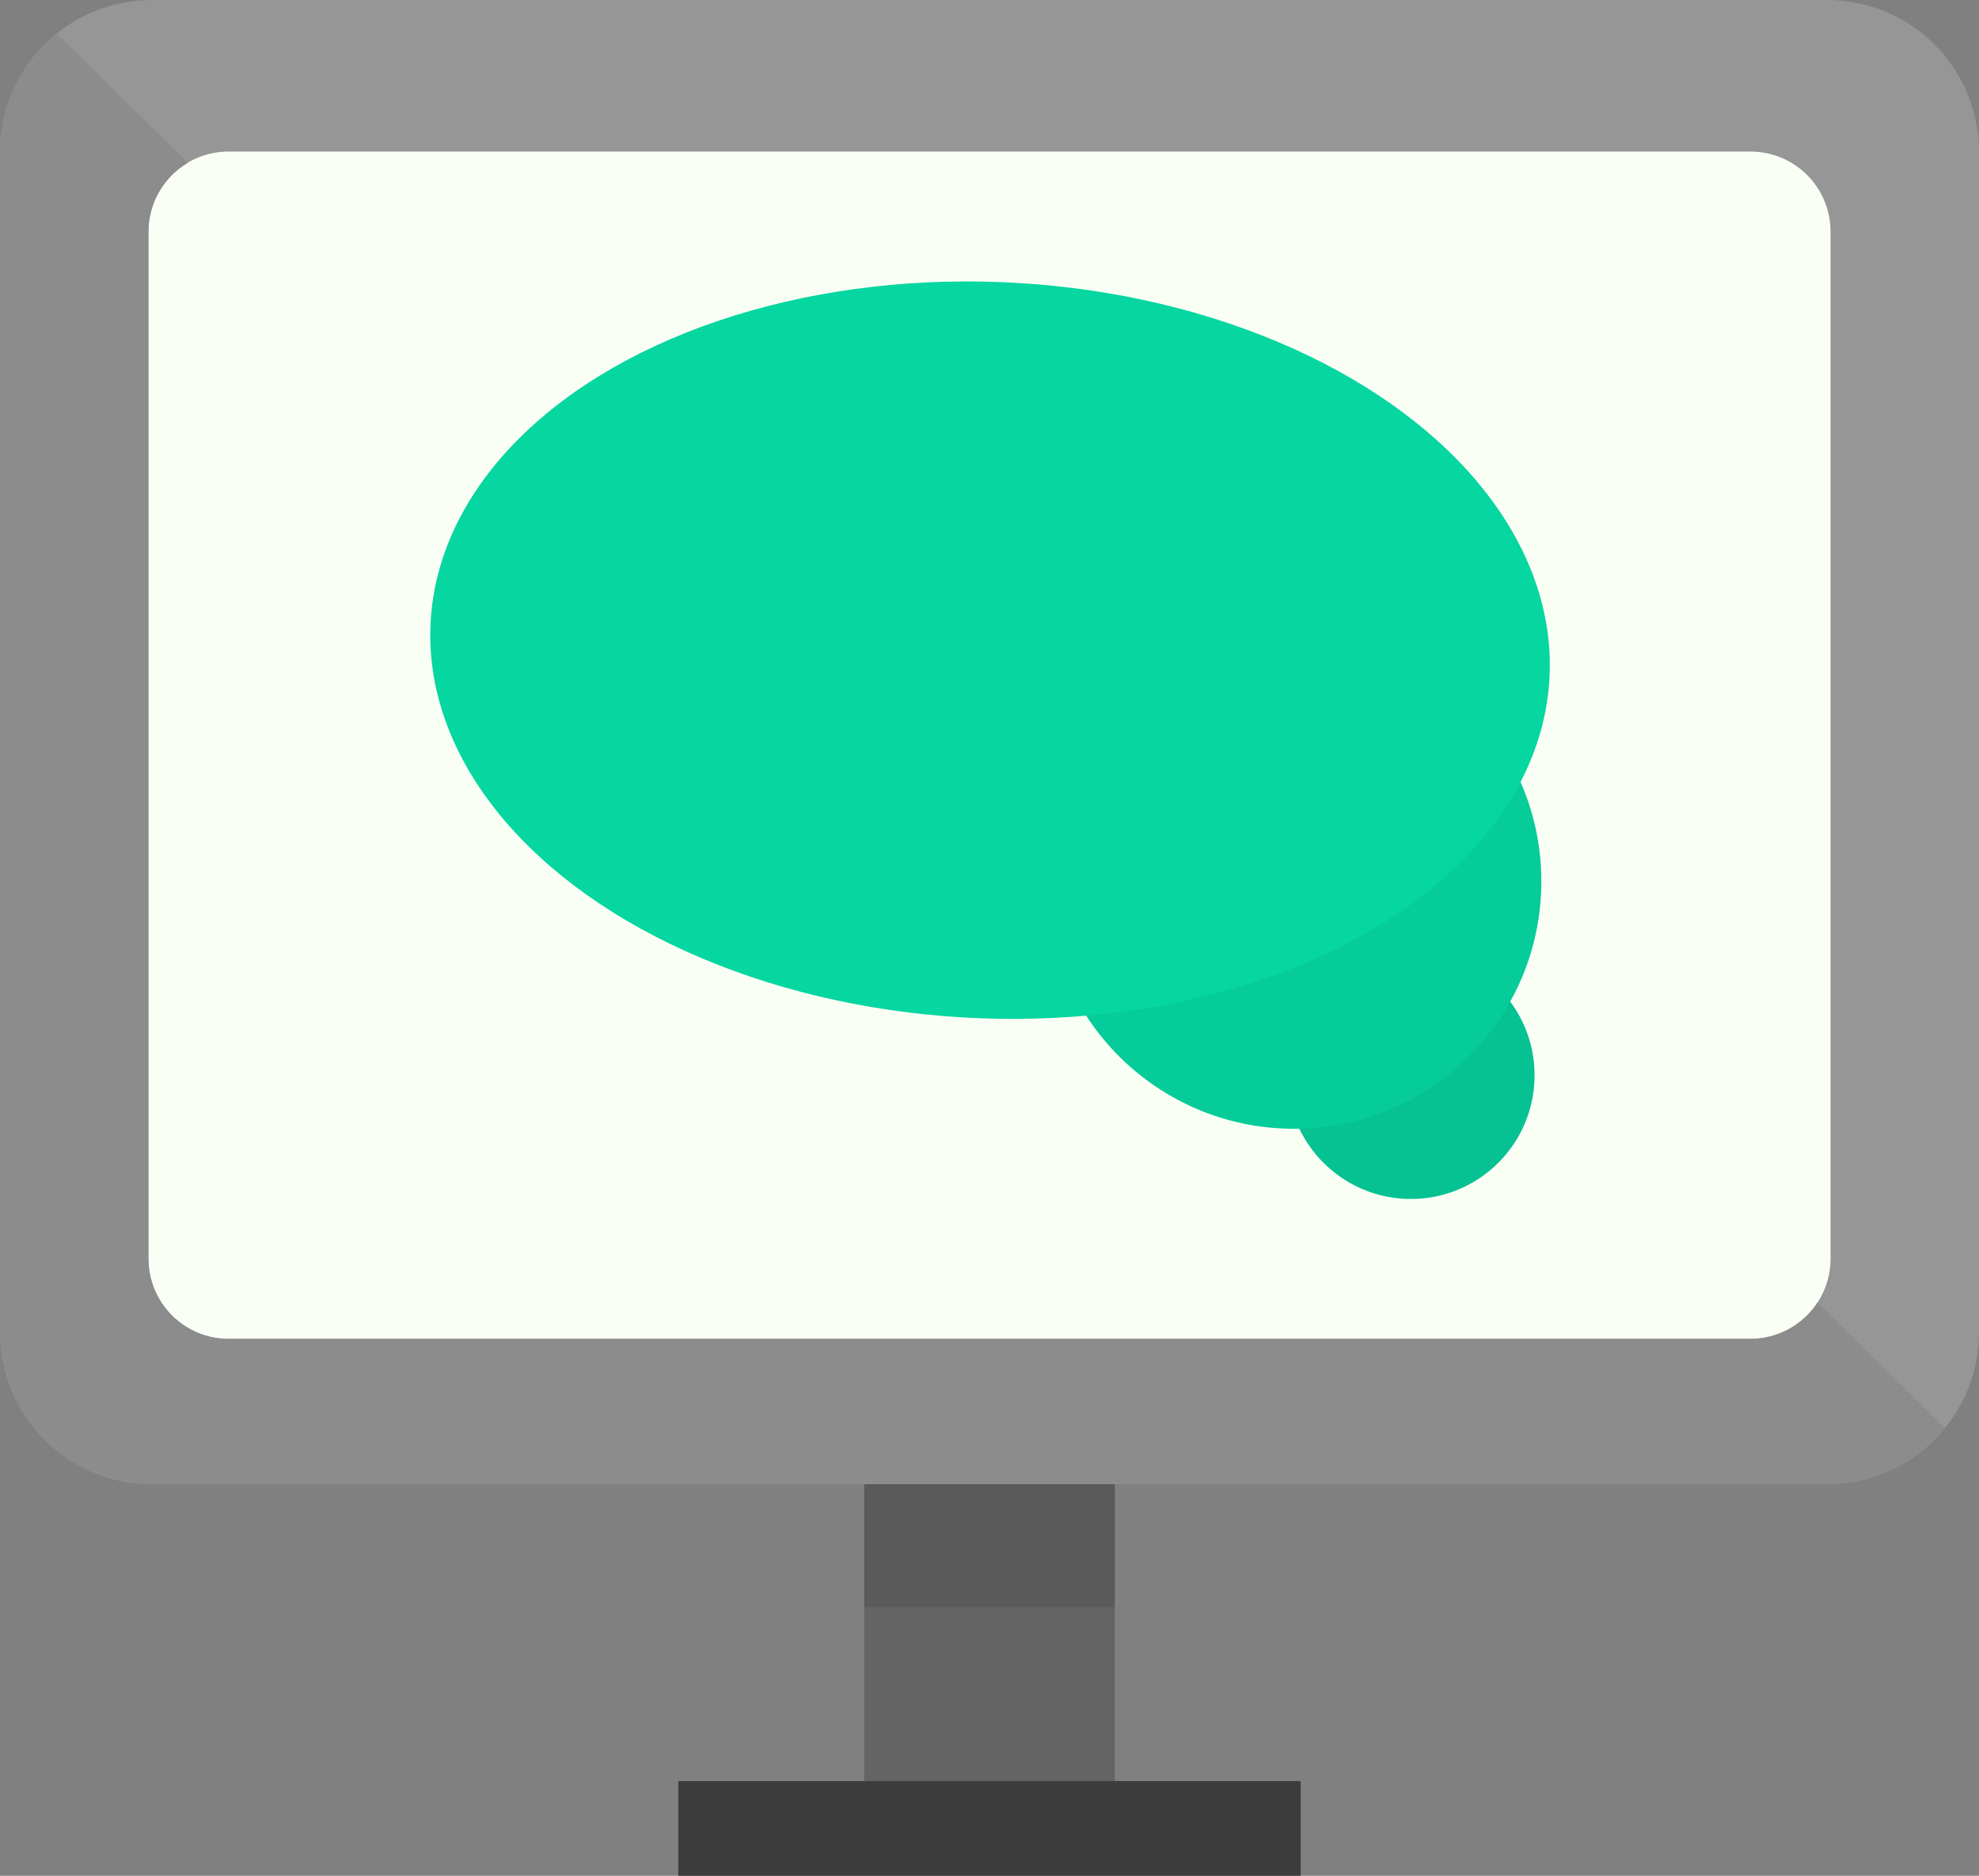 <?xml version="1.0" encoding="UTF-8" standalone="no"?>
<!-- Created with Inkscape (http://www.inkscape.org/) -->

<svg
   xmlns:dc="http://purl.org/dc/elements/1.1/"
   xmlns:cc="http://creativecommons.org/ns#"
   xmlns:rdf="http://www.w3.org/1999/02/22-rdf-syntax-ns#"
   xmlns:svg="http://www.w3.org/2000/svg"
   xmlns="http://www.w3.org/2000/svg"
   xmlns:sodipodi="http://sodipodi.sourceforge.net/DTD/sodipodi-0.dtd"
   xmlns:inkscape="http://www.inkscape.org/namespaces/inkscape"
   width="56.445mm"
   height="53.504mm"
   viewBox="0 0 200 189.582"
   id="svg2"
   version="1.1"
   inkscape:version="0.91 r13725"
   sodipodi:docname="logo.svg">
  <rect x="0" y="0" width="200" height="189.582" fill="#808080" stroke="none"/>
  <defs
     id="defs4" />
  <sodipodi:namedview
     id="base"
     pagecolor="#ffffff"
     bordercolor="#666666"
     borderopacity="1.0"
     inkscape:pageopacity="0.0"
     inkscape:pageshadow="2"
     inkscape:zoom="0.58532069"
     inkscape:cx="-40.637713"
     inkscape:cy="-41.58653"
     inkscape:document-units="px"
     inkscape:current-layer="layer1"
     showgrid="false"
     inkscape:window-width="1366"
     inkscape:window-height="704"
     inkscape:window-x="0"
     inkscape:window-y="0"
     inkscape:window-maximized="1"
     fit-margin-top="0"
     fit-margin-left="0"
     fit-margin-right="0"
     fit-margin-bottom="0" />
  <g
     inkscape:label="Layer 1"
     inkscape:groupmode="layer"
     id="layer1"
     transform="translate(-214.653,-302.361)">
    <rect
       style="opacity:1;fill:#646464;fill-opacity:1;stroke:none;stroke-width:15;stroke-miterlimit:4;stroke-dasharray:none;stroke-opacity:1"
       id="rect3336-3"
       width="25.313"
       height="40"
       x="301.997"
       y="450.976" />
    <rect
       style="opacity:1;fill:#5a5a5a;fill-opacity:1;stroke:none;stroke-width:15;stroke-miterlimit:4;stroke-dasharray:none;stroke-opacity:1"
       id="rect3336-3-35"
       width="25.313"
       height="13.092"
       x="301.997"
       y="451.698" />
    <rect
       style="opacity:1;fill:#fafff5;fill-opacity:1;stroke:none;stroke-width:5;stroke-miterlimit:4;stroke-dasharray:none;stroke-opacity:1"
       id="rect4183"
       width="187.931"
       height="131.552"
       x="221.487"
       y="312.555"
       ry="4.788" />
    <path
       style="opacity:1;fill:#969696;fill-opacity:1;stroke:none;stroke-width:15;stroke-miterlimit:4;stroke-dasharray:none;stroke-opacity:1"
       d="m 230.03,302.361 c -8.518,0 -15.377,6.859 -15.377,15.377 l 0,119.248 c 0,8.518 6.859,15.375 15.377,15.375 l 169.246,0 c 8.518,0 15.377,-6.857 15.377,-15.375 l 0,-119.248 c 0,-8.518 -6.859,-15.377 -15.377,-15.377 l -169.246,0 z m 7.738,15.316 153.77,0 c 4.496,0 8.115,3.619 8.115,8.115 l 0,103.77 c 0,4.496 -3.619,8.115 -8.115,8.115 l -153.77,0 c -4.496,0 -8.115,-3.619 -8.115,-8.115 l 0,-103.77 c 0,-4.496 3.619,-8.115 8.115,-8.115 z"
       id="rect3336"
       inkscape:connector-curvature="0" />
    <rect
       style="opacity:1;fill:#3c3c3c;fill-opacity:1;stroke:none;stroke-width:15;stroke-miterlimit:4;stroke-dasharray:none;stroke-opacity:1"
       id="rect3336-3-3"
       width="62.896"
       height="9.575"
       x="283.205"
       y="482.368" />
    <g
       id="g4289"
       transform="translate(16.509,0)">
      <circle
         r="12.5"
         cy="411.039"
         cx="340.732"
         id="path3350-3-6"
         style="opacity:1;fill:#06c292;fill-opacity:1;stroke:none;stroke-width:15;stroke-miterlimit:4;stroke-dasharray:none;stroke-opacity:1" />
      <circle
         r="25"
         cy="391.443"
         cx="328.915"
         id="path3350-3"
         style="opacity:1;fill:#06cc99;fill-opacity:1;stroke:none;stroke-width:15;stroke-miterlimit:4;stroke-dasharray:none;stroke-opacity:1" />
      <ellipse
         transform="matrix(0.999,0.038,-0.026,1,0,0)"
         ry="37.204"
         rx="56.62"
         cy="356.377"
         cx="307.773"
         id="path3350"
         style="opacity:1;fill:#06d6a0;fill-opacity:1;stroke:none;stroke-width:15;stroke-miterlimit:4;stroke-dasharray:none;stroke-opacity:1" />
    </g>
    <path
       style="opacity:1;fill:#8c8c8c;fill-opacity:1;stroke:none;stroke-width:15;stroke-miterlimit:4;stroke-dasharray:none;stroke-opacity:1"
       d="m 220.389,305.751 c -3.499,2.814 -5.736,7.129 -5.736,11.988 l 0,119.248 c 0,8.518 6.859,15.375 15.377,15.375 l 169.246,0 c 4.83,0 9.122,-2.208 11.938,-5.67 L 398.337,433.997 c -1.446,2.218 -3.943,3.682 -6.799,3.682 l -153.77,0 c -4.496,0 -8.115,-3.619 -8.115,-8.115 l 0,-103.77 c 0,-2.983 1.599,-5.572 3.984,-6.982 l -13.248,-13.061 z"
       id="rect3336-9-2"
       inkscape:connector-curvature="0" />
  </g>
</svg>
